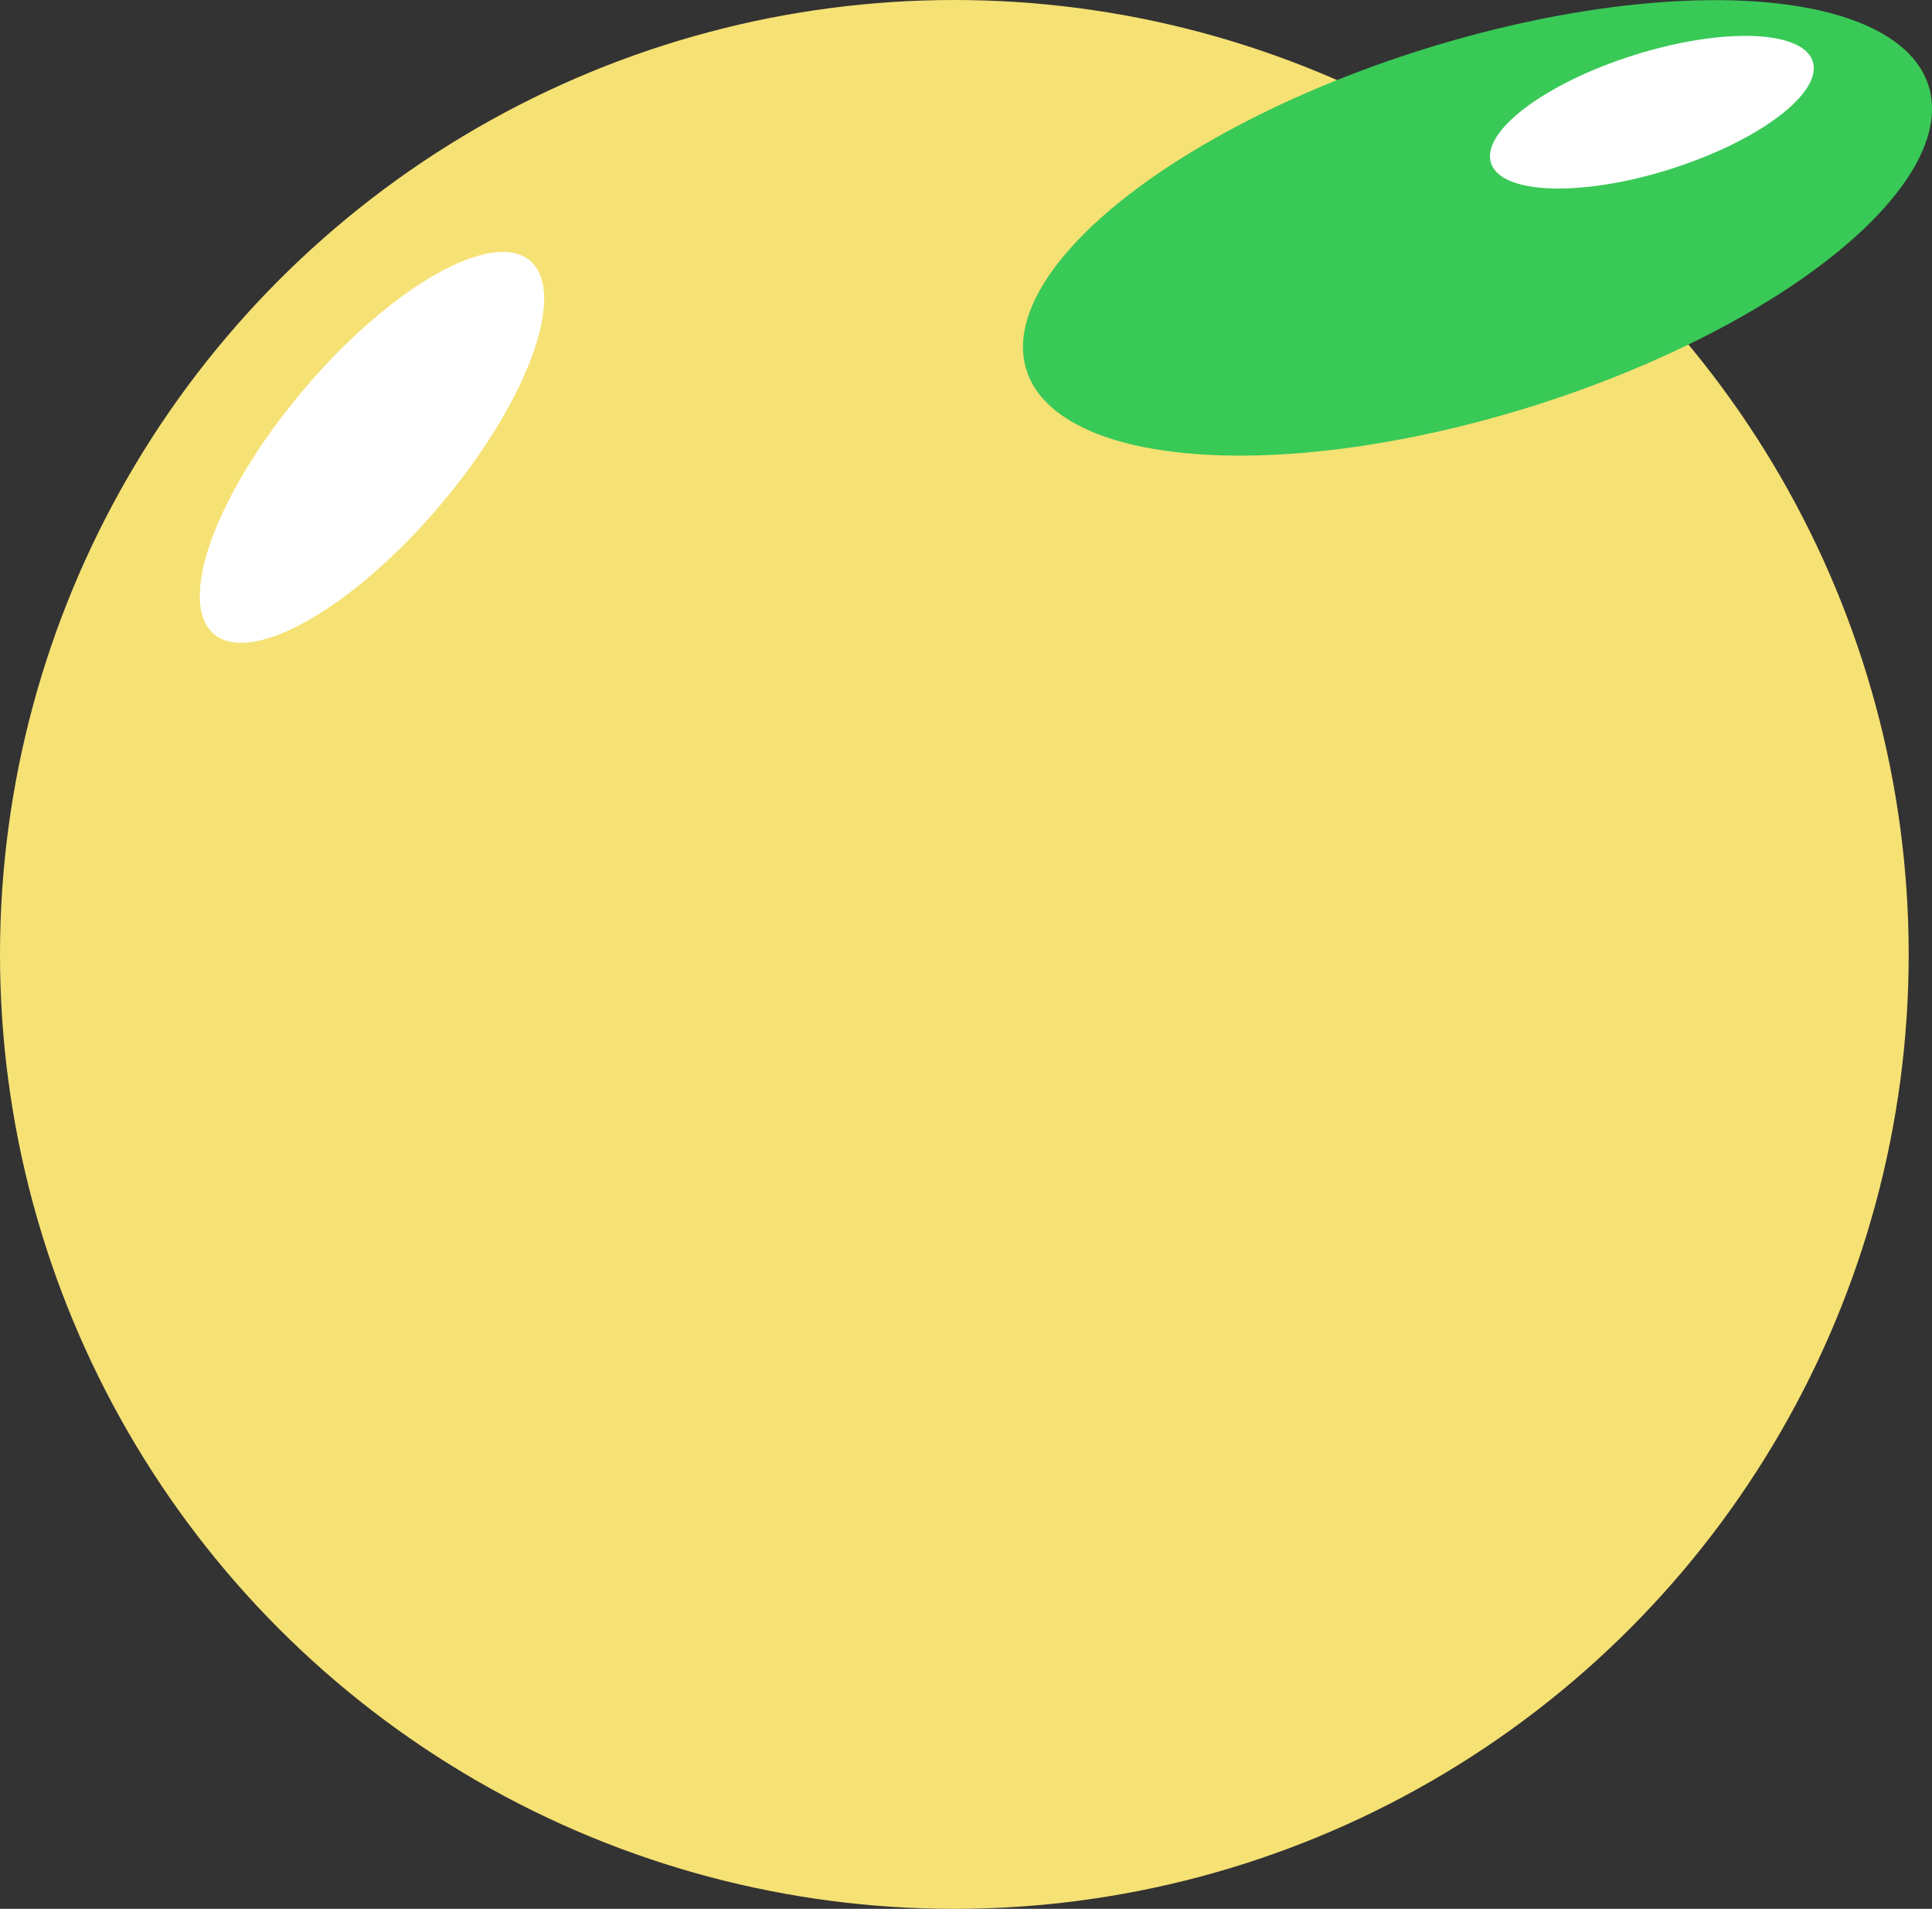 <svg id="Lager_1" data-name="Lager 1" xmlns="http://www.w3.org/2000/svg" viewBox="0 0 430.92 425.72"><rect x="0" y="0" width="430.92" height="425.72" fill="#333333" stroke="none"/><defs><style>.cls-1{fill:#f6e174;}.cls-2{fill:#39c957;}.cls-3{fill:#fff;}</style></defs><circle class="cls-1" cx="212.86" cy="212.86" r="212.86"/><ellipse class="cls-2" cx="370.08" cy="93.94" rx="105.48" ry="41.61" transform="translate(-51.66 72.45) rotate(-17.49)"/><ellipse class="cls-3" cx="123.51" cy="142.92" rx="54.55" ry="19.95" transform="translate(-105.92 101.66) rotate(-49.74)"/><ellipse class="cls-3" cx="408.98" cy="68.14" rx="37.63" ry="13.34" transform="translate(-42.11 82.95) rotate(-17.49)"/></svg>